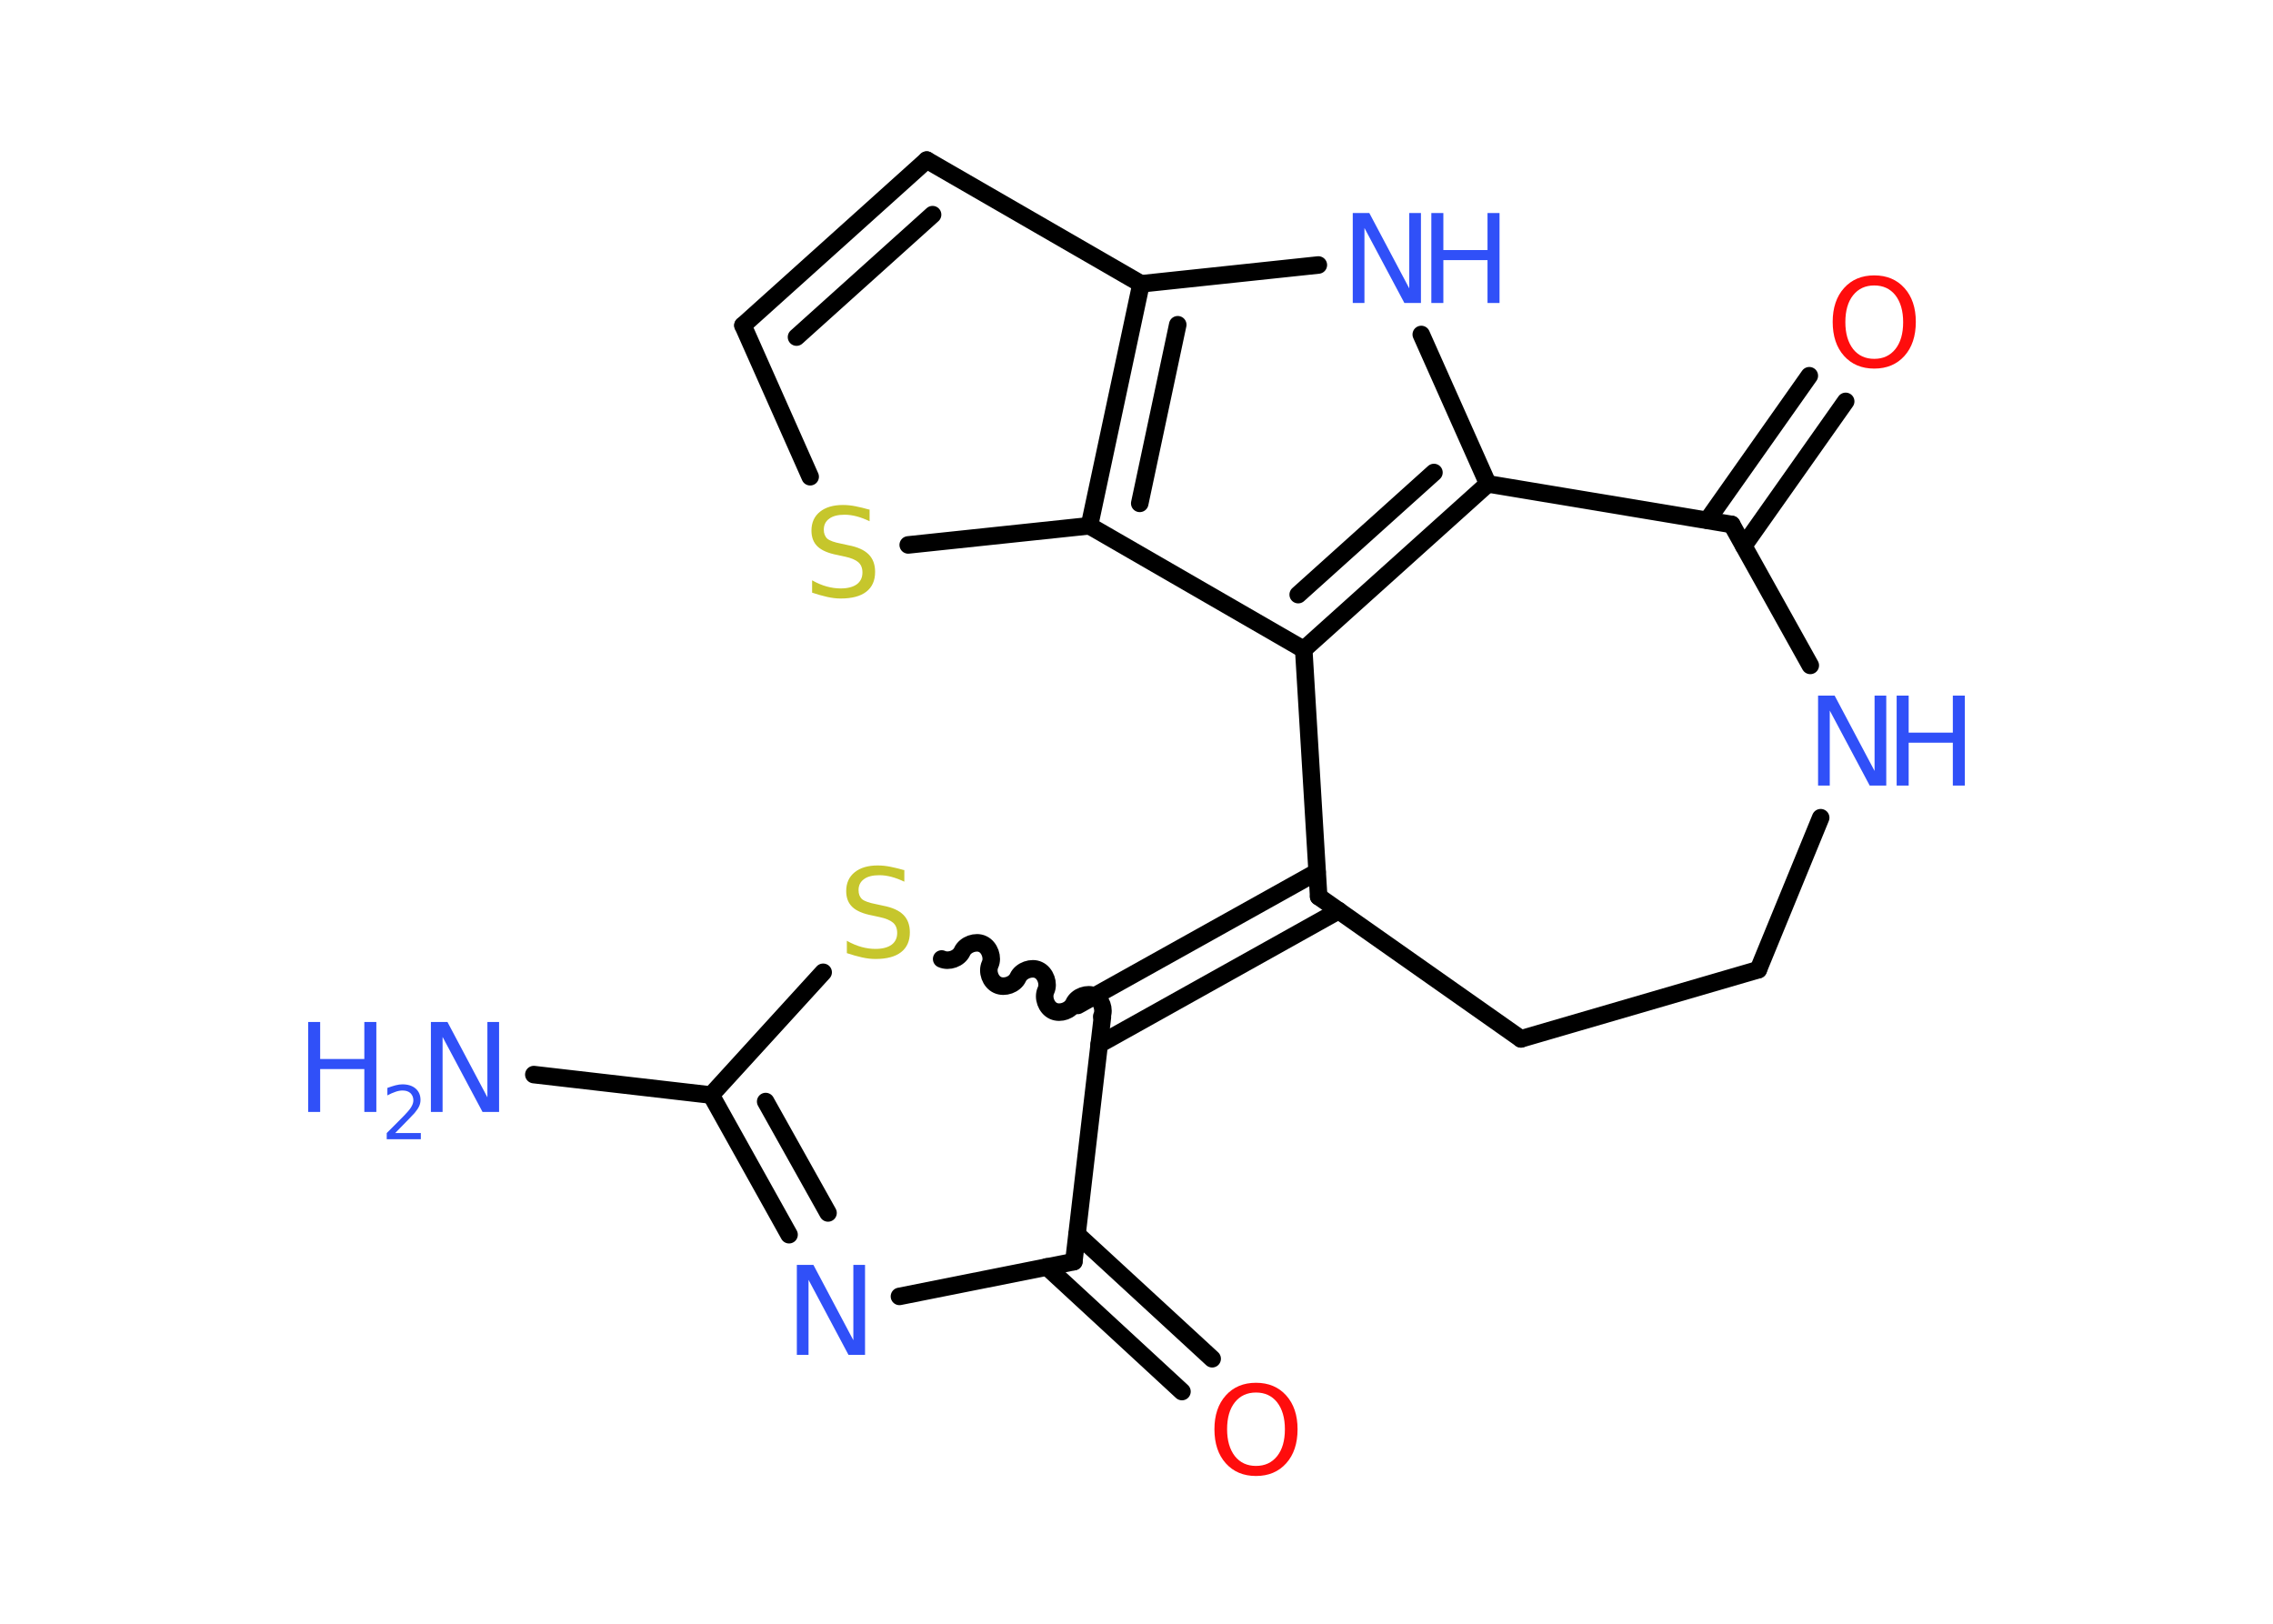 <?xml version='1.0' encoding='UTF-8'?>
<!DOCTYPE svg PUBLIC "-//W3C//DTD SVG 1.1//EN" "http://www.w3.org/Graphics/SVG/1.1/DTD/svg11.dtd">
<svg version='1.2' xmlns='http://www.w3.org/2000/svg' xmlns:xlink='http://www.w3.org/1999/xlink' width='70.0mm' height='50.0mm' viewBox='0 0 70.0 50.0'>
  <desc>Generated by the Chemistry Development Kit (http://github.com/cdk)</desc>
  <g stroke-linecap='round' stroke-linejoin='round' stroke='#000000' stroke-width='.54' fill='#3050F8'>
    <rect x='.0' y='.0' width='70.0' height='50.0' fill='#FFFFFF' stroke='none'/>
    <g id='mol1' class='mol'>
      <line id='mol1bnd1' class='bond' x1='16.44' y1='33.09' x2='21.9' y2='33.72'/>
      <g id='mol1bnd2' class='bond'>
        <line x1='21.9' y1='33.72' x2='24.3' y2='38.02'/>
        <line x1='23.58' y1='33.92' x2='25.5' y2='37.35'/>
      </g>
      <line id='mol1bnd3' class='bond' x1='27.7' y1='39.92' x2='33.07' y2='38.85'/>
      <g id='mol1bnd4' class='bond'>
        <line x1='33.17' y1='38.01' x2='37.33' y2='41.84'/>
        <line x1='32.24' y1='39.01' x2='36.4' y2='42.85'/>
      </g>
      <line id='mol1bnd5' class='bond' x1='33.07' y1='38.85' x2='33.95' y2='31.32'/>
      <g id='mol1bnd6' class='bond'>
        <line x1='33.19' y1='30.96' x2='40.56' y2='26.85'/>
        <line x1='33.85' y1='32.16' x2='41.23' y2='28.04'/>
      </g>
      <line id='mol1bnd7' class='bond' x1='40.61' y1='27.61' x2='46.84' y2='31.99'/>
      <line id='mol1bnd8' class='bond' x1='46.84' y1='31.99' x2='54.15' y2='29.86'/>
      <line id='mol1bnd9' class='bond' x1='54.15' y1='29.86' x2='56.07' y2='25.18'/>
      <line id='mol1bnd10' class='bond' x1='55.75' y1='20.49' x2='53.33' y2='16.15'/>
      <g id='mol1bnd11' class='bond'>
        <line x1='52.58' y1='16.02' x2='55.72' y2='11.57'/>
        <line x1='53.7' y1='16.81' x2='56.84' y2='12.36'/>
      </g>
      <line id='mol1bnd12' class='bond' x1='53.33' y1='16.15' x2='45.82' y2='14.9'/>
      <line id='mol1bnd13' class='bond' x1='45.82' y1='14.9' x2='43.77' y2='10.3'/>
      <line id='mol1bnd14' class='bond' x1='40.6' y1='8.16' x2='35.14' y2='8.74'/>
      <line id='mol1bnd15' class='bond' x1='35.14' y1='8.74' x2='28.54' y2='4.93'/>
      <g id='mol1bnd16' class='bond'>
        <line x1='28.54' y1='4.93' x2='22.88' y2='10.02'/>
        <line x1='28.72' y1='6.61' x2='24.53' y2='10.38'/>
      </g>
      <line id='mol1bnd17' class='bond' x1='22.88' y1='10.02' x2='24.95' y2='14.68'/>
      <line id='mol1bnd18' class='bond' x1='27.97' y1='16.78' x2='33.55' y2='16.19'/>
      <g id='mol1bnd19' class='bond'>
        <line x1='35.14' y1='8.74' x2='33.55' y2='16.19'/>
        <line x1='36.27' y1='10.0' x2='35.1' y2='15.5'/>
      </g>
      <line id='mol1bnd20' class='bond' x1='33.55' y1='16.19' x2='40.15' y2='20.0'/>
      <g id='mol1bnd21' class='bond'>
        <line x1='40.15' y1='20.0' x2='45.82' y2='14.9'/>
        <line x1='39.98' y1='18.31' x2='44.16' y2='14.55'/>
      </g>
      <line id='mol1bnd22' class='bond' x1='40.61' y1='27.61' x2='40.15' y2='20.0'/>
      <path id='mol1bnd23' class='bond' d='M29.0 29.53c.22 .1 .53 -.01 .63 -.23c.1 -.22 .42 -.33 .63 -.23c.22 .1 .33 .42 .23 .63c-.1 .22 .01 .53 .23 .63c.22 .1 .53 -.01 .63 -.23c.1 -.22 .42 -.33 .63 -.23c.22 .1 .33 .42 .23 .63c-.1 .22 .01 .53 .23 .63c.22 .1 .53 -.01 .63 -.23c.1 -.22 .42 -.33 .63 -.23c.22 .1 .33 .42 .23 .63' fill='none' stroke='#000000' stroke-width='.54'/>
      <line id='mol1bnd24' class='bond' x1='21.9' y1='33.72' x2='25.35' y2='29.94'/>
      <g id='mol1atm1' class='atom'>
        <path d='M13.28 31.47h.5l1.23 2.32v-2.32h.36v2.77h-.51l-1.23 -2.31v2.31h-.36v-2.77z' stroke='none'/>
        <path d='M9.49 31.47h.37v1.14h1.36v-1.14h.37v2.77h-.37v-1.32h-1.36v1.32h-.37v-2.77z' stroke='none'/>
        <path d='M12.18 34.89h.78v.19h-1.05v-.19q.13 -.13 .35 -.35q.22 -.22 .28 -.29q.11 -.12 .15 -.21q.04 -.08 .04 -.16q.0 -.13 -.09 -.22q-.09 -.08 -.24 -.08q-.11 .0 -.22 .04q-.12 .04 -.25 .11v-.23q.14 -.05 .25 -.08q.12 -.03 .21 -.03q.26 .0 .41 .13q.15 .13 .15 .35q.0 .1 -.04 .19q-.04 .09 -.14 .21q-.03 .03 -.18 .19q-.15 .15 -.42 .43z' stroke='none'/>
      </g>
      <path id='mol1atm3' class='atom' d='M24.55 38.95h.5l1.23 2.32v-2.32h.36v2.77h-.51l-1.23 -2.31v2.31h-.36v-2.77z' stroke='none'/>
      <path id='mol1atm5' class='atom' d='M38.68 42.88q-.41 .0 -.65 .3q-.24 .3 -.24 .83q.0 .52 .24 .83q.24 .3 .65 .3q.41 .0 .65 -.3q.24 -.3 .24 -.83q.0 -.52 -.24 -.83q-.24 -.3 -.65 -.3zM38.68 42.58q.58 .0 .93 .39q.35 .39 .35 1.04q.0 .66 -.35 1.05q-.35 .39 -.93 .39q-.58 .0 -.93 -.39q-.35 -.39 -.35 -1.05q.0 -.65 .35 -1.04q.35 -.39 .93 -.39z' stroke='none' fill='#FF0D0D'/>
      <g id='mol1atm10' class='atom'>
        <path d='M56.0 21.42h.5l1.23 2.32v-2.32h.36v2.77h-.51l-1.23 -2.31v2.31h-.36v-2.77z' stroke='none'/>
        <path d='M58.41 21.42h.37v1.14h1.36v-1.14h.37v2.77h-.37v-1.32h-1.36v1.32h-.37v-2.77z' stroke='none'/>
      </g>
      <path id='mol1atm12' class='atom' d='M57.72 8.79q-.41 .0 -.65 .3q-.24 .3 -.24 .83q.0 .52 .24 .83q.24 .3 .65 .3q.41 .0 .65 -.3q.24 -.3 .24 -.83q.0 -.52 -.24 -.83q-.24 -.3 -.65 -.3zM57.72 8.48q.58 .0 .93 .39q.35 .39 .35 1.04q.0 .66 -.35 1.05q-.35 .39 -.93 .39q-.58 .0 -.93 -.39q-.35 -.39 -.35 -1.05q.0 -.65 .35 -1.04q.35 -.39 .93 -.39z' stroke='none' fill='#FF0D0D'/>
      <g id='mol1atm14' class='atom'>
        <path d='M41.67 6.56h.5l1.23 2.32v-2.32h.36v2.77h-.51l-1.23 -2.31v2.31h-.36v-2.77z' stroke='none'/>
        <path d='M44.08 6.56h.37v1.14h1.36v-1.14h.37v2.77h-.37v-1.32h-1.36v1.32h-.37v-2.77z' stroke='none'/>
      </g>
      <path id='mol1atm18' class='atom' d='M26.78 15.69v.36q-.21 -.1 -.4 -.15q-.19 -.05 -.37 -.05q-.31 .0 -.47 .12q-.17 .12 -.17 .34q.0 .18 .11 .28q.11 .09 .42 .15l.23 .05q.42 .08 .62 .28q.2 .2 .2 .54q.0 .4 -.27 .61q-.27 .21 -.79 .21q-.2 .0 -.42 -.05q-.22 -.05 -.46 -.13v-.38q.23 .13 .45 .19q.22 .06 .43 .06q.32 .0 .5 -.13q.17 -.13 .17 -.36q.0 -.21 -.13 -.32q-.13 -.11 -.41 -.17l-.23 -.05q-.42 -.08 -.61 -.26q-.19 -.18 -.19 -.49q.0 -.37 .26 -.58q.26 -.21 .71 -.21q.19 .0 .39 .04q.2 .04 .41 .1z' stroke='none' fill='#C6C62C'/>
      <path id='mol1atm21' class='atom' d='M27.85 26.79v.36q-.21 -.1 -.4 -.15q-.19 -.05 -.37 -.05q-.31 .0 -.47 .12q-.17 .12 -.17 .34q.0 .18 .11 .28q.11 .09 .42 .15l.23 .05q.42 .08 .62 .28q.2 .2 .2 .54q.0 .4 -.27 .61q-.27 .21 -.79 .21q-.2 .0 -.42 -.05q-.22 -.05 -.46 -.13v-.38q.23 .13 .45 .19q.22 .06 .43 .06q.32 .0 .5 -.13q.17 -.13 .17 -.36q.0 -.21 -.13 -.32q-.13 -.11 -.41 -.17l-.23 -.05q-.42 -.08 -.61 -.26q-.19 -.18 -.19 -.49q.0 -.37 .26 -.58q.26 -.21 .71 -.21q.19 .0 .39 .04q.2 .04 .41 .1z' stroke='none' fill='#C6C62C'/>
    </g>
  </g>
</svg>
